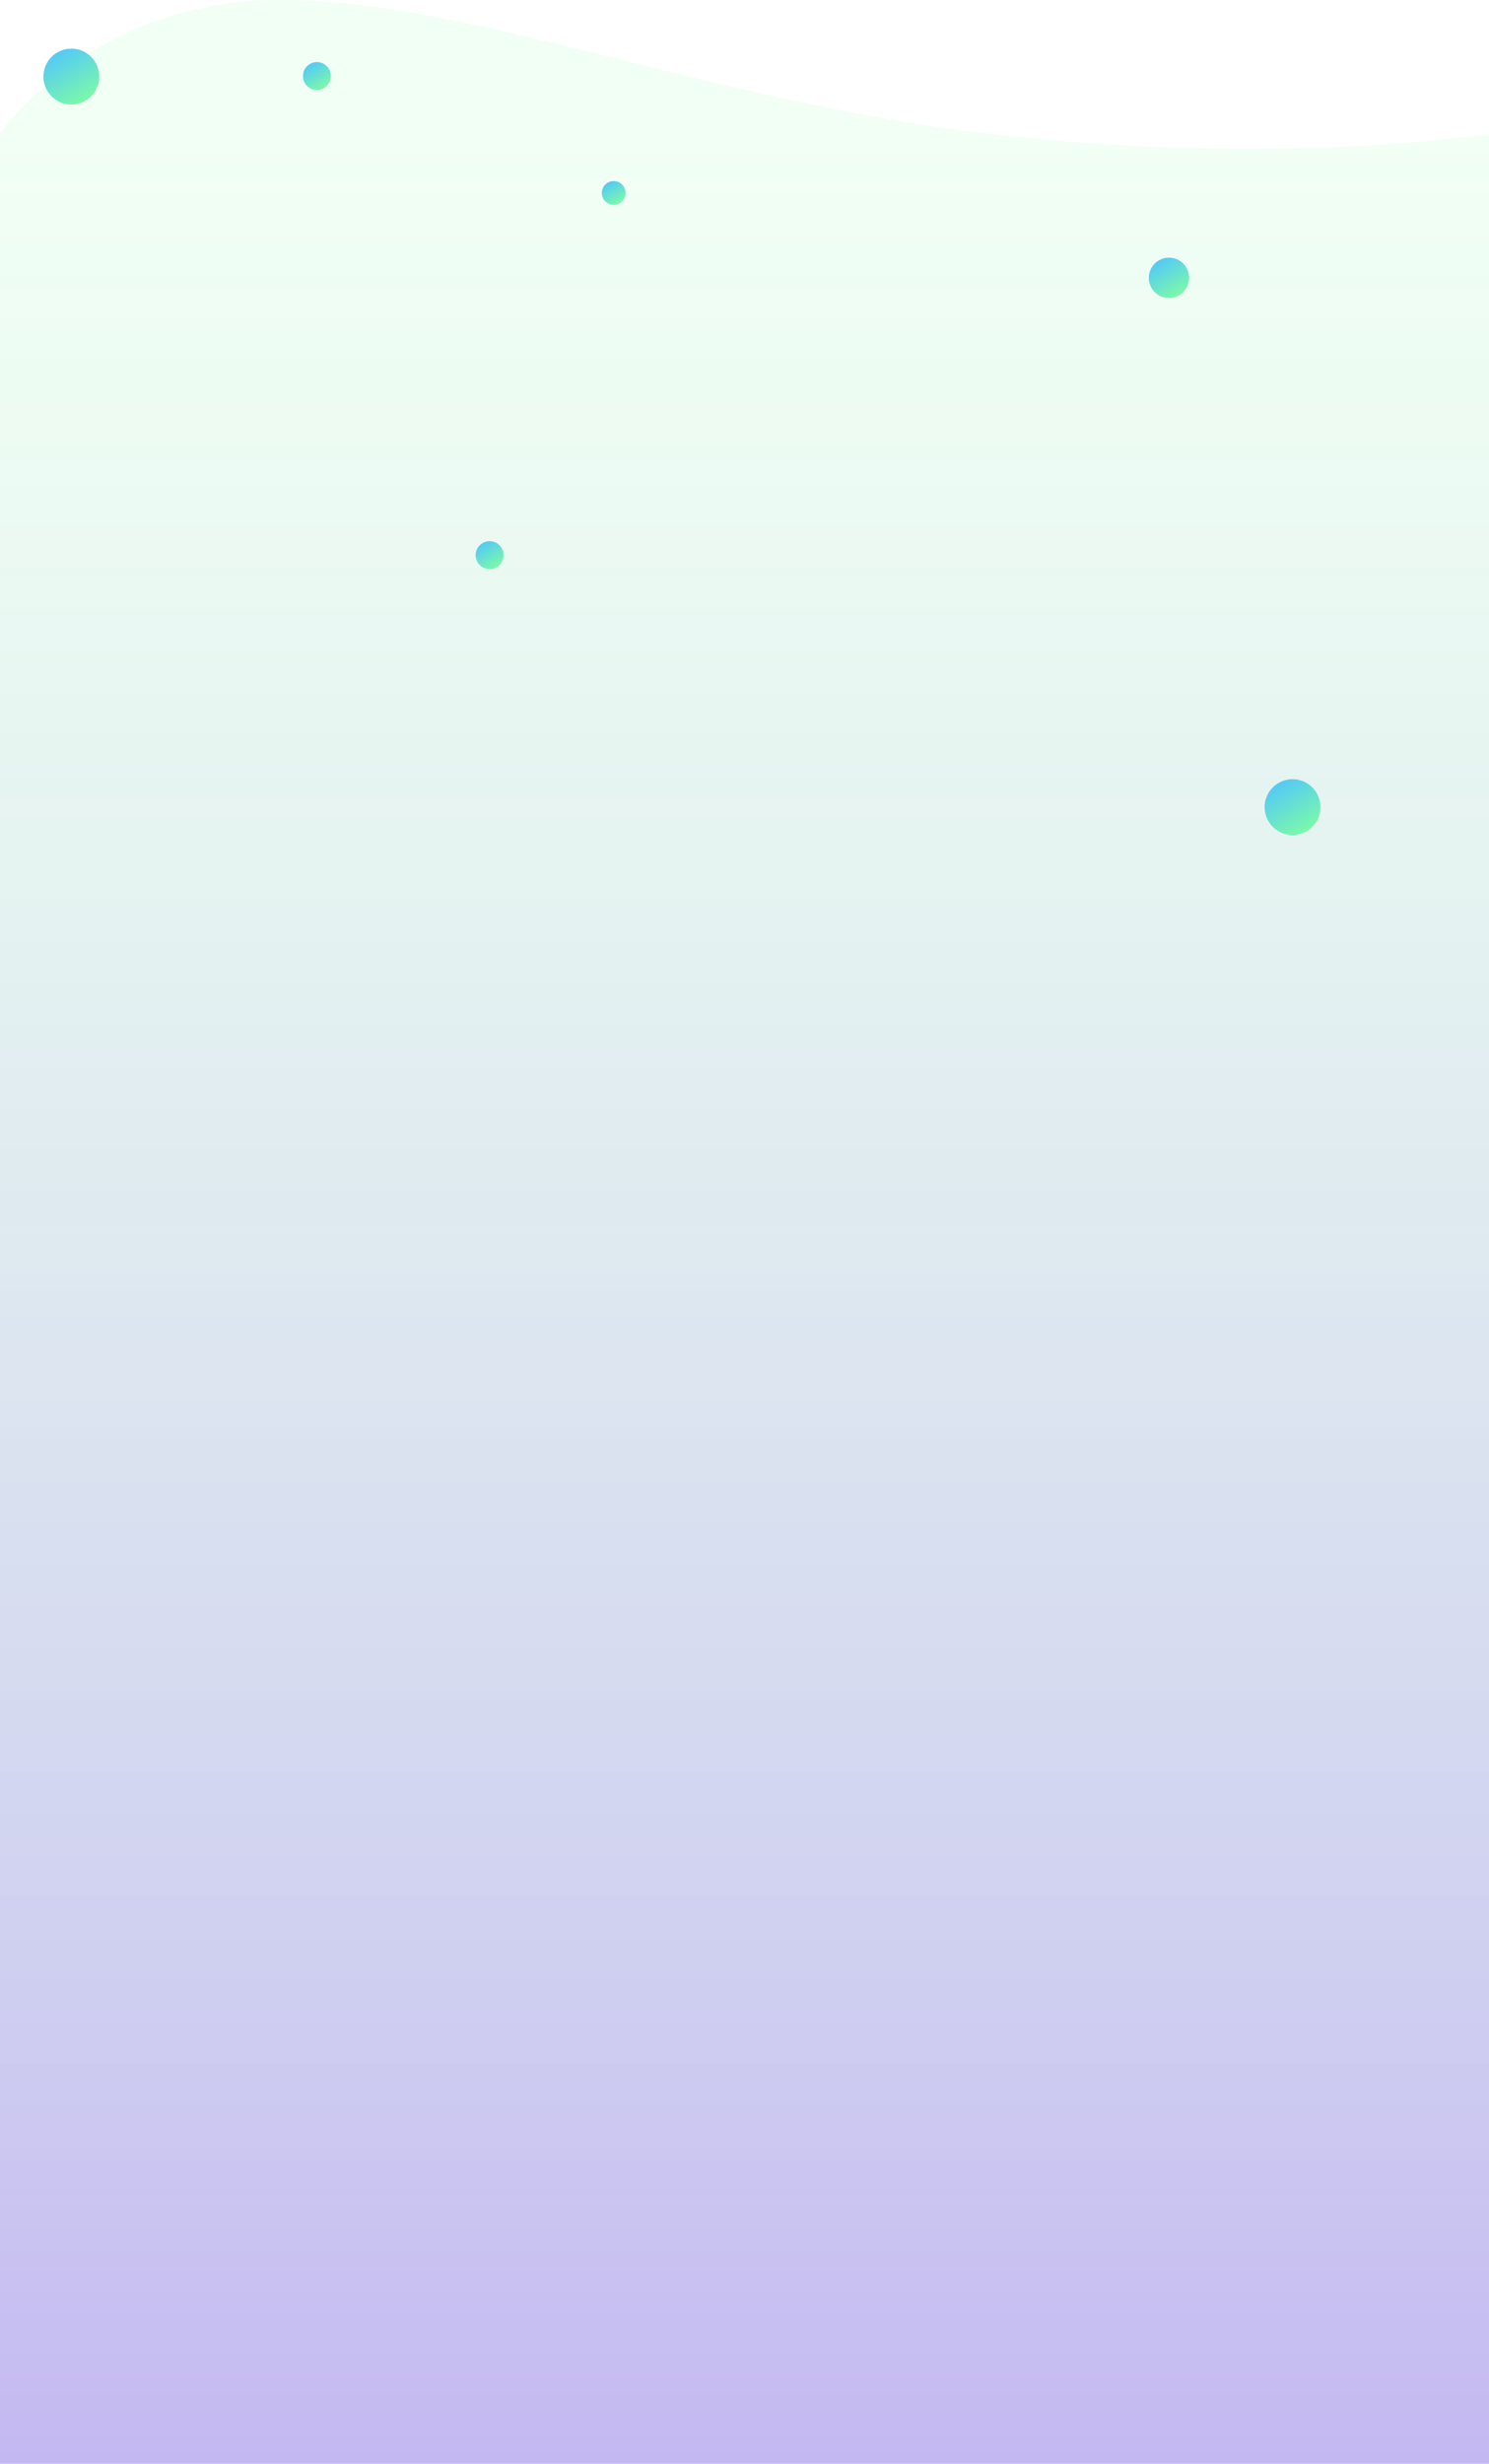 <svg width="1440" height="2381" viewBox="0 0 1440 2381" fill="none" xmlns="http://www.w3.org/2000/svg">
<path d="M0 129.408C0 129.408 87 -0 271 0C455 0 685.869 98.113 956.5 129.408C1237.47 161.899 1440 129.408 1440 129.408V2381H0V129.408Z" fill="url(#paint0_linear)"/>
<g filter="url(#filter0)">
<circle cx="1250" cy="776" r="27" fill="url(#paint1_linear)"/>
</g>
<g filter="url(#filter1)">
<circle cx="69" cy="70" r="27" fill="url(#paint2_linear)"/>
</g>
<g filter="url(#filter2)">
<circle cx="593.5" cy="182.5" r="11.5" fill="url(#paint3_linear)"/>
</g>
<g filter="url(#filter3)">
<circle cx="1130.5" cy="264.5" r="19.5" fill="url(#paint4_linear)"/>
</g>
<g filter="url(#filter4)">
<circle cx="473.5" cy="532.5" r="13.5" fill="url(#paint5_linear)"/>
</g>
<g filter="url(#filter5)">
<circle cx="306.5" cy="69.5" r="13.5" fill="url(#paint6_linear)"/>
</g>
<defs>
<filter id="filter0" x="1201" y="731" width="98" height="98" filterUnits="userSpaceOnUse" color-interpolation-filters="sRGB">
<feFlood flood-opacity="0" result="BackgroundImageFix"/>
<feColorMatrix in="SourceAlpha" type="matrix" values="0 0 0 0 0 0 0 0 0 0 0 0 0 0 0 0 0 0 127 0" result="hardAlpha"/>
<feMorphology radius="2" operator="dilate" in="SourceAlpha" result="effect1_dropShadow_1011:963"/>
<feOffset dy="4"/>
<feGaussianBlur stdDeviation="10"/>
<feComposite in2="hardAlpha" operator="out"/>
<feColorMatrix type="matrix" values="0 0 0 0 0.5 0 0 0 0 1 0 0 0 0 0.625 0 0 0 0.5 0"/>
<feBlend mode="normal" in2="BackgroundImageFix" result="effect1_dropShadow_1011:963"/>
<feBlend mode="normal" in="SourceGraphic" in2="effect1_dropShadow_1011:963" result="shape"/>
</filter>
<filter id="filter1" x="20" y="25" width="98" height="98" filterUnits="userSpaceOnUse" color-interpolation-filters="sRGB">
<feFlood flood-opacity="0" result="BackgroundImageFix"/>
<feColorMatrix in="SourceAlpha" type="matrix" values="0 0 0 0 0 0 0 0 0 0 0 0 0 0 0 0 0 0 127 0" result="hardAlpha"/>
<feMorphology radius="2" operator="dilate" in="SourceAlpha" result="effect1_dropShadow_1011:963"/>
<feOffset dy="4"/>
<feGaussianBlur stdDeviation="10"/>
<feComposite in2="hardAlpha" operator="out"/>
<feColorMatrix type="matrix" values="0 0 0 0 0.5 0 0 0 0 1 0 0 0 0 0.625 0 0 0 0.5 0"/>
<feBlend mode="normal" in2="BackgroundImageFix" result="effect1_dropShadow_1011:963"/>
<feBlend mode="normal" in="SourceGraphic" in2="effect1_dropShadow_1011:963" result="shape"/>
</filter>
<filter id="filter2" x="560" y="153" width="67" height="67" filterUnits="userSpaceOnUse" color-interpolation-filters="sRGB">
<feFlood flood-opacity="0" result="BackgroundImageFix"/>
<feColorMatrix in="SourceAlpha" type="matrix" values="0 0 0 0 0 0 0 0 0 0 0 0 0 0 0 0 0 0 127 0" result="hardAlpha"/>
<feMorphology radius="2" operator="dilate" in="SourceAlpha" result="effect1_dropShadow_1011:963"/>
<feOffset dy="4"/>
<feGaussianBlur stdDeviation="10"/>
<feComposite in2="hardAlpha" operator="out"/>
<feColorMatrix type="matrix" values="0 0 0 0 0.5 0 0 0 0 1 0 0 0 0 0.625 0 0 0 0.5 0"/>
<feBlend mode="normal" in2="BackgroundImageFix" result="effect1_dropShadow_1011:963"/>
<feBlend mode="normal" in="SourceGraphic" in2="effect1_dropShadow_1011:963" result="shape"/>
</filter>
<filter id="filter3" x="1089" y="227" width="83" height="83" filterUnits="userSpaceOnUse" color-interpolation-filters="sRGB">
<feFlood flood-opacity="0" result="BackgroundImageFix"/>
<feColorMatrix in="SourceAlpha" type="matrix" values="0 0 0 0 0 0 0 0 0 0 0 0 0 0 0 0 0 0 127 0" result="hardAlpha"/>
<feMorphology radius="2" operator="dilate" in="SourceAlpha" result="effect1_dropShadow_1011:963"/>
<feOffset dy="4"/>
<feGaussianBlur stdDeviation="10"/>
<feComposite in2="hardAlpha" operator="out"/>
<feColorMatrix type="matrix" values="0 0 0 0 0.5 0 0 0 0 1 0 0 0 0 0.625 0 0 0 0.5 0"/>
<feBlend mode="normal" in2="BackgroundImageFix" result="effect1_dropShadow_1011:963"/>
<feBlend mode="normal" in="SourceGraphic" in2="effect1_dropShadow_1011:963" result="shape"/>
</filter>
<filter id="filter4" x="438" y="501" width="71" height="71" filterUnits="userSpaceOnUse" color-interpolation-filters="sRGB">
<feFlood flood-opacity="0" result="BackgroundImageFix"/>
<feColorMatrix in="SourceAlpha" type="matrix" values="0 0 0 0 0 0 0 0 0 0 0 0 0 0 0 0 0 0 127 0" result="hardAlpha"/>
<feMorphology radius="2" operator="dilate" in="SourceAlpha" result="effect1_dropShadow_1011:963"/>
<feOffset dy="4"/>
<feGaussianBlur stdDeviation="10"/>
<feComposite in2="hardAlpha" operator="out"/>
<feColorMatrix type="matrix" values="0 0 0 0 0.5 0 0 0 0 1 0 0 0 0 0.625 0 0 0 0.5 0"/>
<feBlend mode="normal" in2="BackgroundImageFix" result="effect1_dropShadow_1011:963"/>
<feBlend mode="normal" in="SourceGraphic" in2="effect1_dropShadow_1011:963" result="shape"/>
</filter>
<filter id="filter5" x="271" y="38" width="71" height="71" filterUnits="userSpaceOnUse" color-interpolation-filters="sRGB">
<feFlood flood-opacity="0" result="BackgroundImageFix"/>
<feColorMatrix in="SourceAlpha" type="matrix" values="0 0 0 0 0 0 0 0 0 0 0 0 0 0 0 0 0 0 127 0" result="hardAlpha"/>
<feMorphology radius="2" operator="dilate" in="SourceAlpha" result="effect1_dropShadow_1011:963"/>
<feOffset dy="4"/>
<feGaussianBlur stdDeviation="10"/>
<feComposite in2="hardAlpha" operator="out"/>
<feColorMatrix type="matrix" values="0 0 0 0 0.5 0 0 0 0 1 0 0 0 0 0.625 0 0 0 0.5 0"/>
<feBlend mode="normal" in2="BackgroundImageFix" result="effect1_dropShadow_1011:963"/>
<feBlend mode="normal" in="SourceGraphic" in2="effect1_dropShadow_1011:963" result="shape"/>
</filter>
<linearGradient id="paint0_linear" x1="720.001" y1="129.407" x2="720.001" y2="2381" gradientUnits="userSpaceOnUse">
<stop stop-color="#80FF9F" stop-opacity="0.11"/>
<stop offset="1" stop-color="#4B28D7" stop-opacity="0.33"/>
</linearGradient>
<linearGradient id="paint1_linear" x1="1236.24" y1="753.765" x2="1266.41" y2="805.382" gradientUnits="userSpaceOnUse">
<stop offset="0.034" stop-color="#56CCF2"/>
<stop offset="1" stop-color="#80FF9F"/>
</linearGradient>
<linearGradient id="paint2_linear" x1="55.235" y1="47.765" x2="85.412" y2="99.382" gradientUnits="userSpaceOnUse">
<stop offset="0.034" stop-color="#56CCF2"/>
<stop offset="1" stop-color="#80FF9F"/>
</linearGradient>
<linearGradient id="paint3_linear" x1="587.637" y1="173.029" x2="600.49" y2="195.015" gradientUnits="userSpaceOnUse">
<stop offset="0.034" stop-color="#56CCF2"/>
<stop offset="1" stop-color="#80FF9F"/>
</linearGradient>
<linearGradient id="paint4_linear" x1="1120.56" y1="248.441" x2="1142.35" y2="285.721" gradientUnits="userSpaceOnUse">
<stop offset="0.034" stop-color="#56CCF2"/>
<stop offset="1" stop-color="#80FF9F"/>
</linearGradient>
<linearGradient id="paint5_linear" x1="466.618" y1="521.382" x2="481.706" y2="547.191" gradientUnits="userSpaceOnUse">
<stop offset="0.034" stop-color="#56CCF2"/>
<stop offset="1" stop-color="#80FF9F"/>
</linearGradient>
<linearGradient id="paint6_linear" x1="299.618" y1="58.382" x2="314.706" y2="84.191" gradientUnits="userSpaceOnUse">
<stop offset="0.034" stop-color="#56CCF2"/>
<stop offset="1" stop-color="#80FF9F"/>
</linearGradient>
</defs>
</svg>
